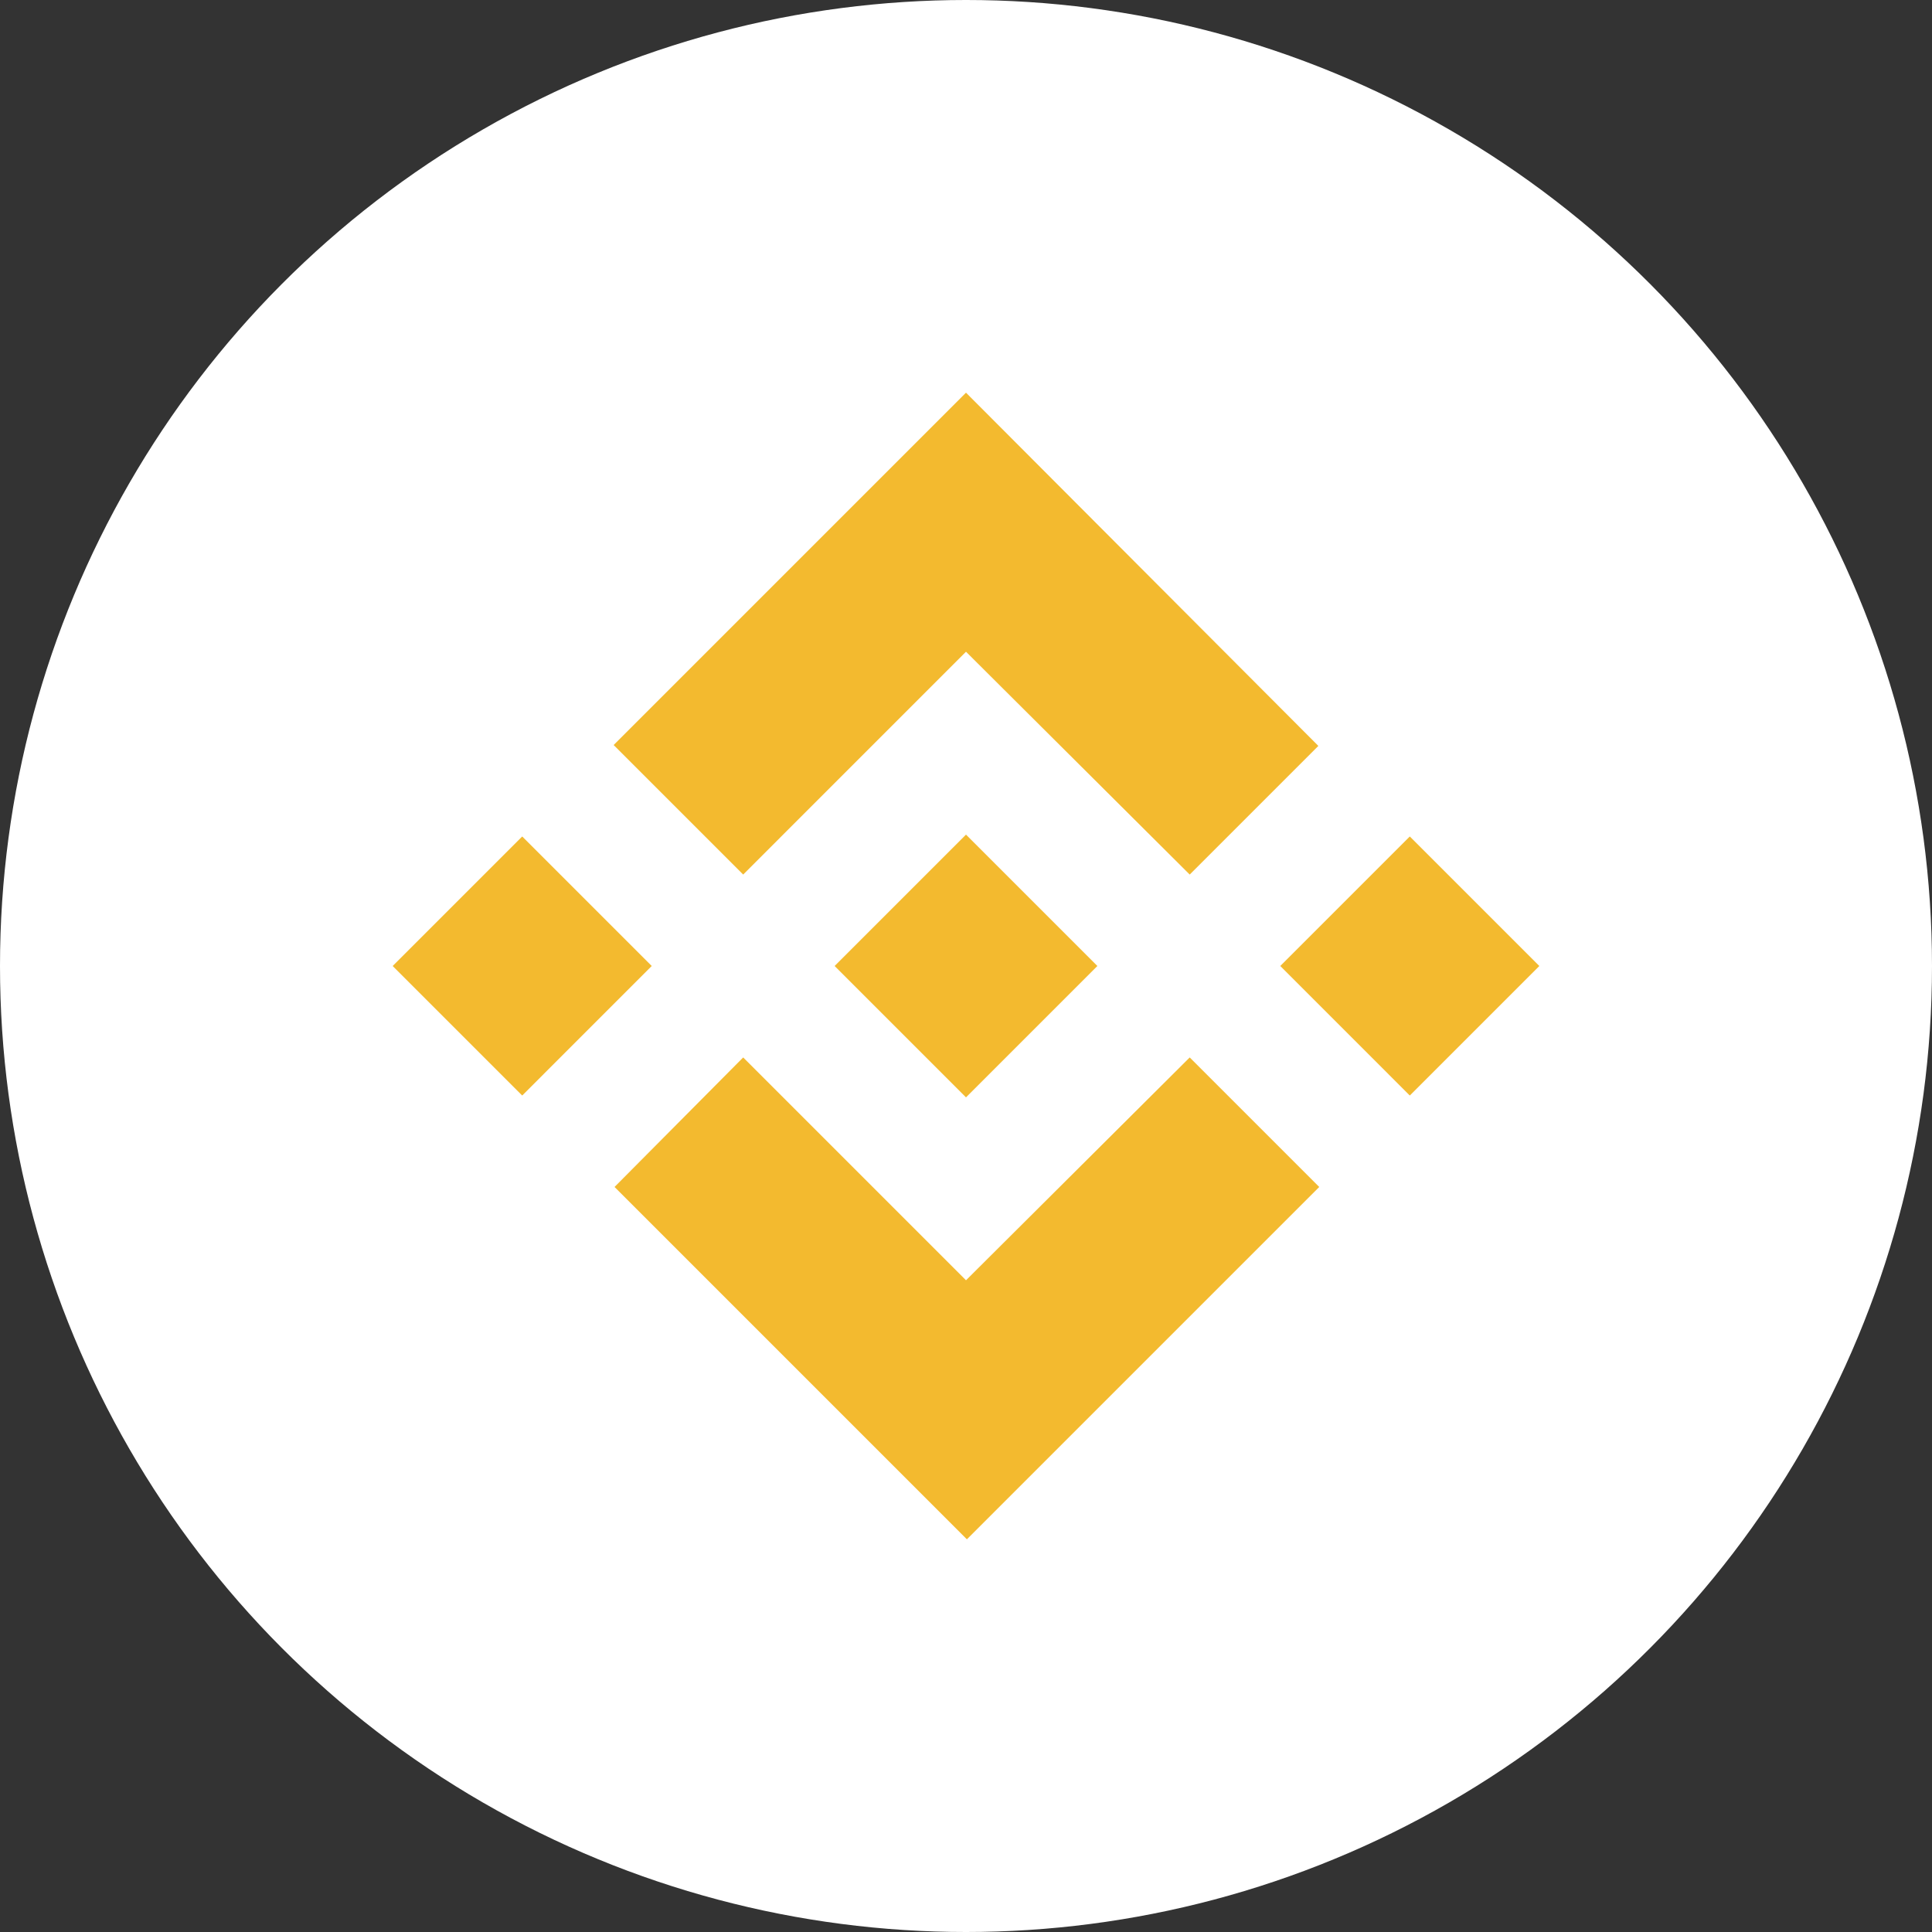 <?xml version="1.0" encoding="UTF-8"?>
<svg width="24px" height="24px" viewBox="0 0 24 24" version="1.1" xmlns="http://www.w3.org/2000/svg" xmlns:xlink="http://www.w3.org/1999/xlink">
    <rect x="0" y="0" width="24" height="24" fill="#333333" stroke="none"/>
    <title>binance</title>
    <defs>
        <circle id="path-1" cx="12" cy="12" r="12"></circle>
    </defs>
    <g id="页面-1" stroke="none" stroke-width="1" fill="none" fill-rule="evenodd">
        <g id="画板" transform="translate(-184, -100)">
            <g id="binance" transform="translate(184, 100)">
                <mask id="mask-2" fill="white">
                    <use xlink:href="#path-1"></use>
                </mask>
                <use id="蒙版" fill="#FFFFFF" xlink:href="#path-1"></use>
                <path d="M9.232,10.864 L12,8.096 L14.779,10.864 L16.377,9.266 L12,4.878 L7.623,9.255 L9.232,10.864 Z M4.878,12 L6.487,10.391 L8.096,12 L6.487,13.609 L4.878,12 Z M9.232,13.136 L12,15.904 L14.779,13.136 L16.388,14.745 L12.011,19.122 L7.634,14.745 L9.232,13.136 Z M15.904,12 L17.513,10.391 L19.122,12 L17.513,13.609 L15.904,12 Z" id="形状" fill="#F3BA2F" fill-rule="nonzero" mask="url(#mask-2)"></path>
                <polygon id="路径" fill="#F3BA2F" fill-rule="nonzero" mask="url(#mask-2)" points="13.632 12 12 10.368 10.796 11.572 10.661 11.707 10.368 12 12 13.632"></polygon>
            </g>
        </g>
    </g>
</svg>